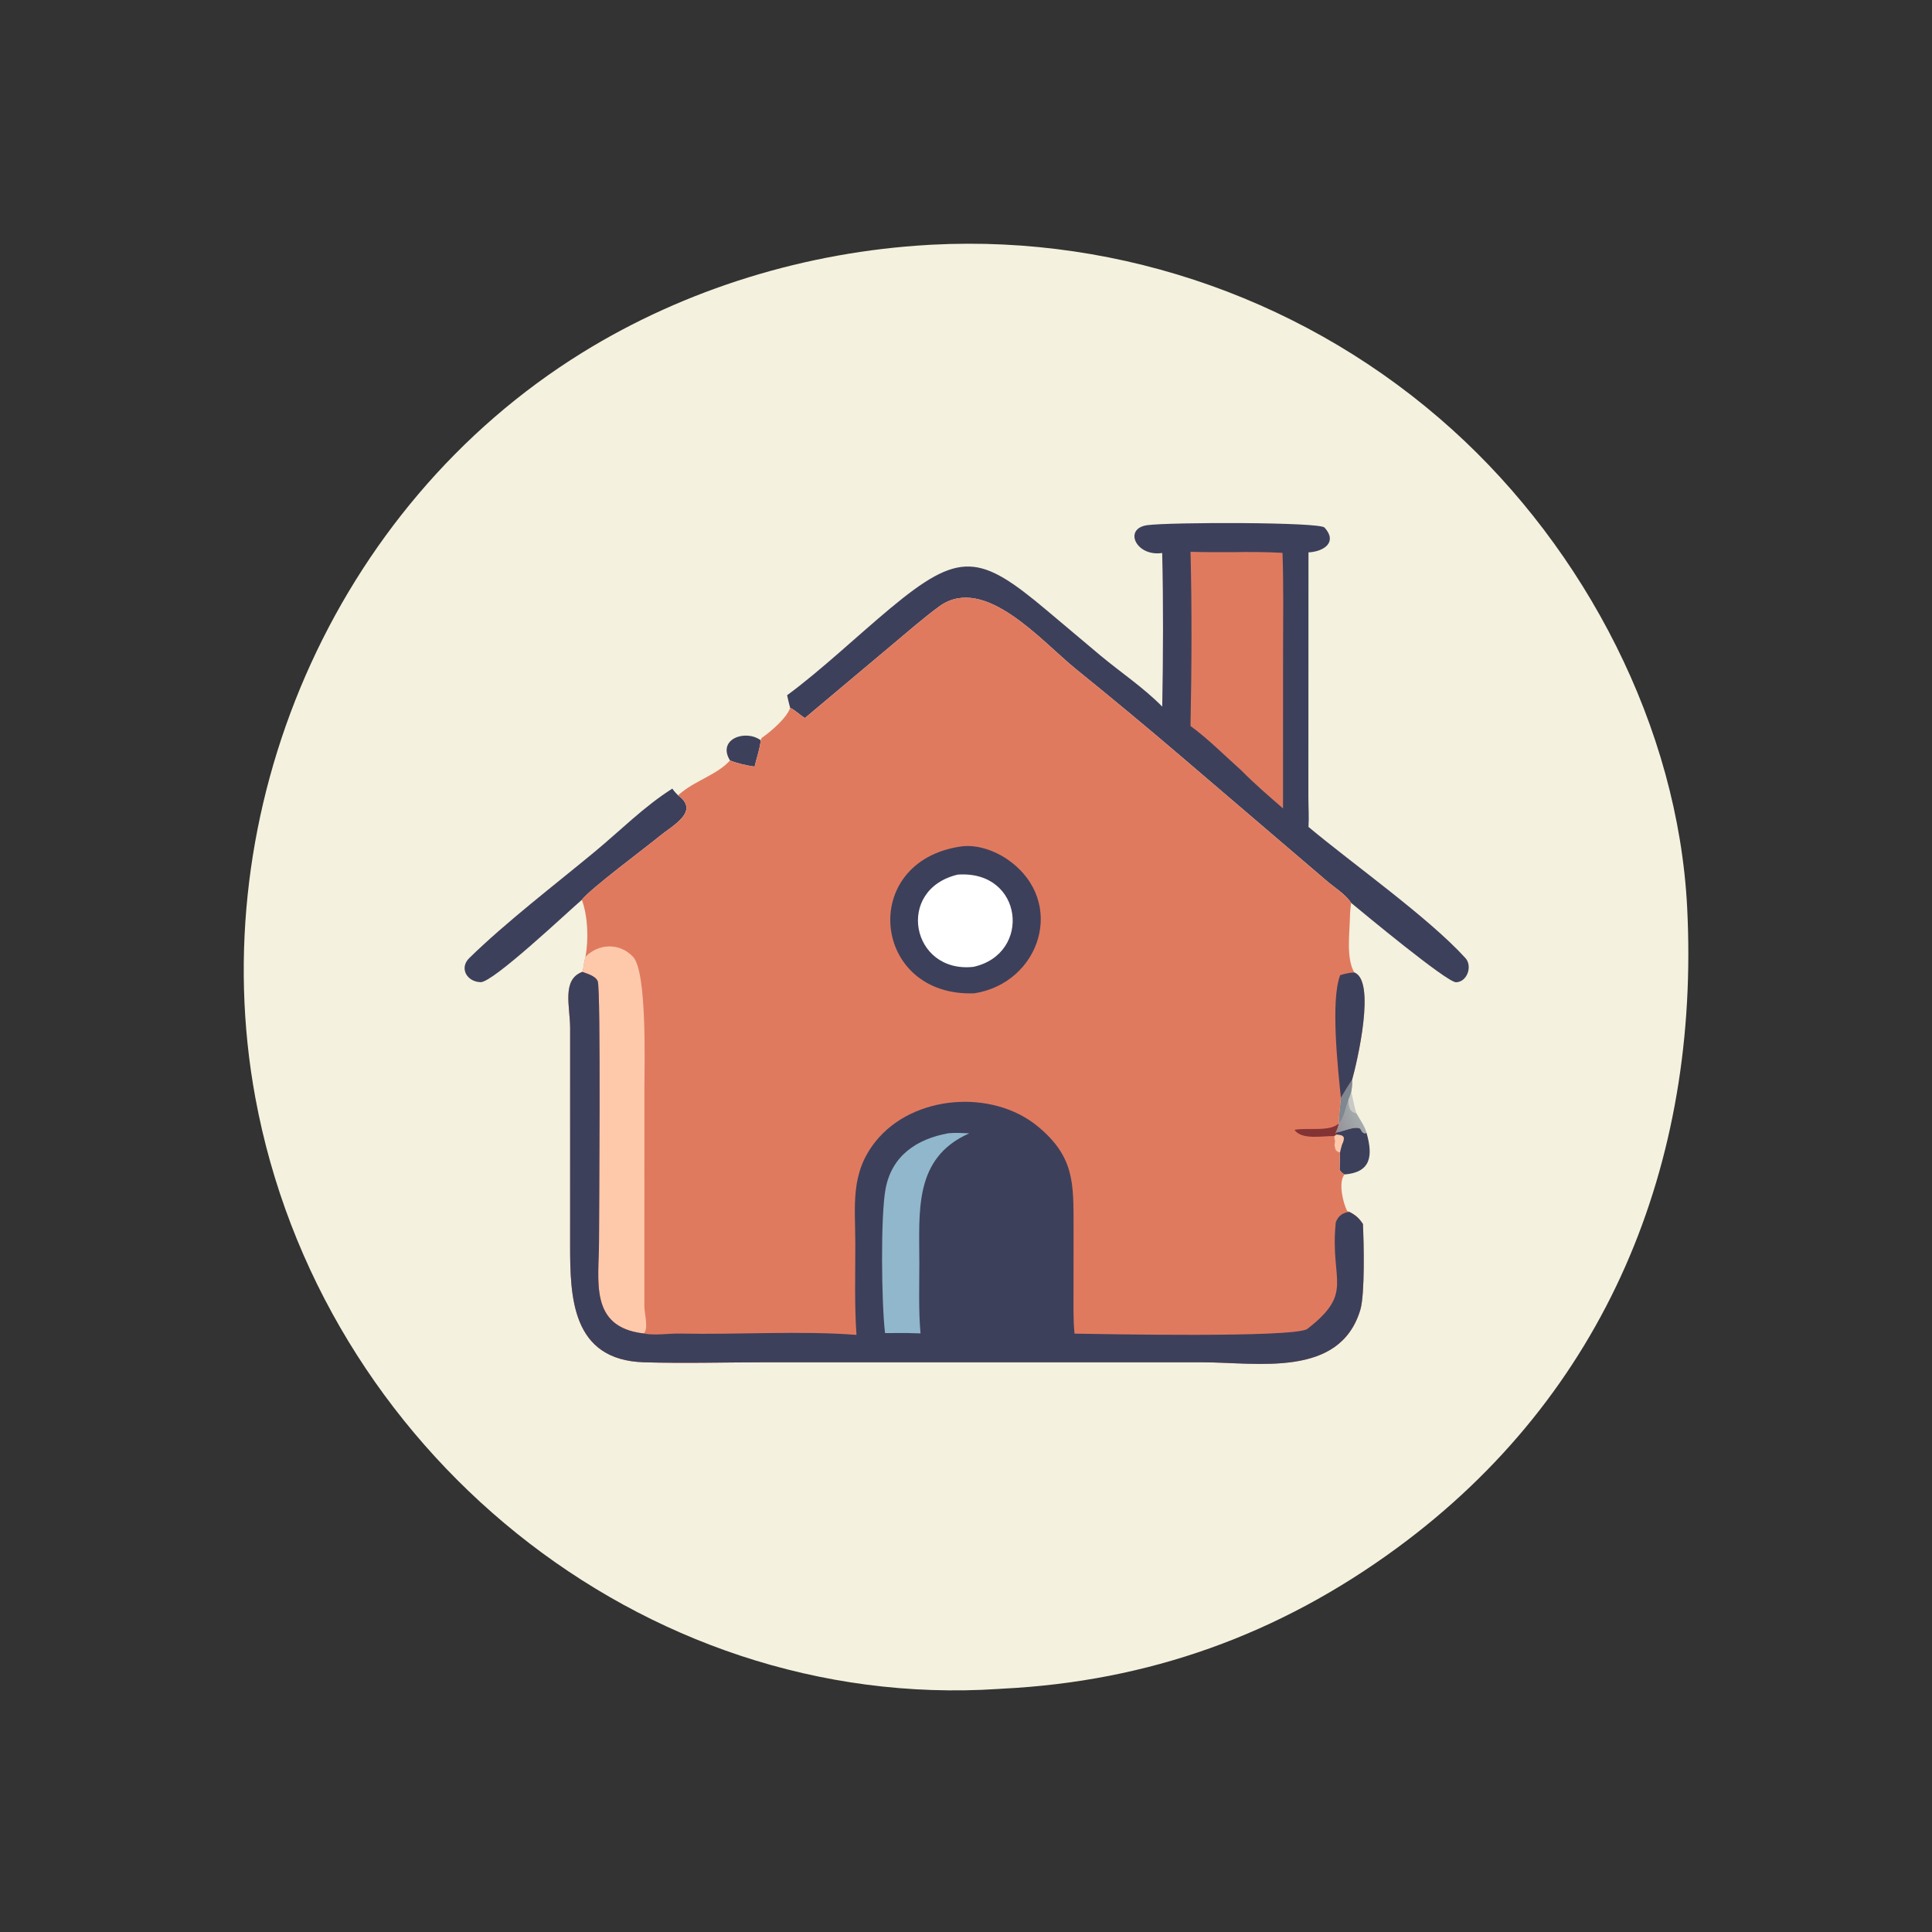 <?xml version="1.0" encoding="utf-8" ?>
<svg xmlns="http://www.w3.org/2000/svg" xmlns:xlink="http://www.w3.org/1999/xlink" width="1024" height="1024">
	<rect width="100%" height="100%" fill="#333333" stroke="none"/>
	<path fill="#F4F1DE" transform="scale(1.6 1.6)" d="M307.582 81.124L308.723 81.058C371.949 77.751 434.185 99.958 481.1 142.332C525.16 182.127 555.851 240.943 558.889 300.542C563.228 385.66 531.901 462.025 462.865 512.72C423.558 541.584 380.386 556.998 331.997 559.406L330.772 559.486C212.277 567.236 105.932 479.769 84.571 363.558C67.13 268.68 110.336 167.929 192.808 116.861C227.205 95.561 267.298 83.418 307.582 81.124Z"/>
	<path fill="#C8C9C7" transform="scale(1.6 1.6)" d="M446.673 364.251C447.064 363.406 447.321 362.526 447.607 361.642C448.221 364.001 448.546 366.489 449.342 368.786C446.851 368.182 446.901 366.569 446.673 364.251Z"/>
	<defs>
		<linearGradient id="gradient_0" gradientUnits="userSpaceOnUse" x1="442.516" y1="372.225" x2="449.267" y2="369.332">
			<stop offset="0" stop-color="#95949B"/>
			<stop offset="1" stop-color="#A4AAAB"/>
		</linearGradient>
	</defs>
	<path fill="url(#gradient_0)" transform="scale(1.6 1.6)" d="M444.189 363.658C445.395 361.657 446.576 359.633 447.9 357.706C447.994 359.089 447.858 360.281 447.607 361.642C447.321 362.526 447.064 363.406 446.673 364.251C446.901 366.569 446.851 368.182 449.342 368.786C450.411 370.746 452.144 373.165 452.691 375.3L452.123 375.457C451.141 375.192 451.116 374.757 450.611 373.904C448.74 372.836 444.635 375.001 442.466 375.18C442.955 374.165 443.258 373.215 443.537 372.125C443.477 369.389 444.016 366.417 444.189 363.658Z"/>
	<path fill="#7F8791" transform="scale(1.6 1.6)" d="M444.189 363.658C445.395 361.657 446.576 359.633 447.9 357.706C447.994 359.089 447.858 360.281 447.607 361.642C447.321 362.526 447.064 363.406 446.673 364.251C445.954 366.235 445.003 370.723 443.537 372.125C443.477 369.389 444.016 366.417 444.189 363.658Z"/>
	<path fill="#3D405B" transform="scale(1.6 1.6)" d="M241.83 251.915C237.481 244.928 246.822 241.462 251.98 245.205C251.912 247.382 250.487 251.62 249.966 253.965C247.194 253.539 244.448 252.946 241.83 251.915Z"/>
	<path fill="#3D405B" transform="scale(1.6 1.6)" d="M442.466 375.18C444.635 375.001 448.74 372.836 450.611 373.904C451.116 374.757 451.141 375.192 452.123 375.457L452.691 375.3C454.882 382.968 454.124 388.375 445.374 389.058C444.603 388.557 444.205 388.302 443.753 387.467L443.886 381.828C441.787 381.281 442.077 379.715 442.173 377.896L441.96 376.319L442.659 375.833L442.466 375.18Z"/>
	<path fill="#FEC9AB" transform="scale(1.6 1.6)" d="M442.659 375.833C445.437 375.985 445.685 376.761 444.536 379.254C444.308 380.106 444.041 380.96 443.886 381.828C441.787 381.281 442.077 379.715 442.173 377.896L441.96 376.319L442.659 375.833Z"/>
	<path fill="#3D405B" transform="scale(1.6 1.6)" d="M222.714 261.238C223.282 262.067 223.871 262.731 224.588 263.434C232.02 268.803 222.721 273.49 218.593 276.908C214.049 280.671 195.537 294.416 192.749 298.071C188.266 301.872 163.35 325.48 159.203 325.357C154.601 325.221 152.083 320.663 155.459 317.364C167.697 305.405 183.731 293.146 196.98 282.18C205.399 275.213 213.469 267.07 222.714 261.238Z"/>
	<path fill="#3D405B" transform="scale(1.6 1.6)" d="M384.989 183.189C376.264 184.479 372.021 175.015 380.122 173.961C387.944 172.943 437.087 172.907 438.776 174.764C443.114 179.535 438.704 182.697 433.452 182.985L433.421 264.085C433.434 267.352 433.657 270.67 433.457 273.93C448.002 286.115 473.227 303.926 485.441 317.372C487.843 320.017 486.069 325.27 482.349 325.388C479.351 325.484 451.319 302.189 447.559 299.078C445.711 296.211 442.157 294.093 439.591 291.886L390.751 250.151C379.388 240.442 367.991 231.008 356.375 221.606C344.978 212.381 326.282 190.328 311.379 200.701C305.752 204.811 300.46 209.497 295.106 213.956L266.652 237.844C265.008 236.919 263.381 235.176 261.745 234.491C261.4 233.1 261.022 231.71 260.739 230.306C271.797 222.195 284.027 210.592 294.825 201.595C317.87 182.394 324.542 183.496 346.684 202.126L364.541 217.15C371.251 222.744 378.91 227.844 385.006 234.079C385.307 217.158 385.394 200.107 384.989 183.189Z"/>
	<path fill="#E07A5F" transform="scale(1.6 1.6)" d="M394.379 182.789C398.875 182.945 403.389 182.894 407.888 182.911C413.527 182.811 419.215 182.818 424.847 183.14C425.236 194.18 425.036 205.265 425.034 216.312L425.018 267.797C420.363 263.773 415.511 259.588 411.201 255.211C405.722 250.321 400.283 244.822 394.369 240.493C394.751 221.336 394.858 201.942 394.379 182.789Z"/>
	<path fill="#E07A5F" transform="scale(1.6 1.6)" d="M311.379 200.701C326.282 190.328 344.978 212.381 356.375 221.606C367.991 231.008 379.388 240.442 390.751 250.151L439.591 291.886C442.157 294.093 445.711 296.211 447.559 299.078C447.383 300.677 447.21 302.255 447.189 303.866C447.082 309.195 445.898 317.48 448.634 322.155C455.866 324.878 449.579 351.726 447.9 357.706C446.576 359.633 445.395 361.657 444.189 363.658C444.016 366.417 443.477 369.389 443.537 372.125C443.258 373.215 442.955 374.165 442.466 375.18L442.659 375.833L441.96 376.319L442.173 377.896C442.077 379.715 441.787 381.281 443.886 381.828L443.753 387.467C444.205 388.302 444.603 388.557 445.374 389.058C443.273 391.623 444.857 398.437 446.261 401.154L446.983 401.448C449.057 402.493 450.194 403.528 451.48 405.458C451.798 411.584 452.169 428.732 450.623 433.894C443.82 456.602 416.476 451.28 398.272 451.277L254.105 451.272C240.559 451.273 226.896 451.684 213.364 451.278C189.365 450.557 188.847 429.737 188.858 412.339L188.866 340.617C188.855 333.388 185.994 324.5 192.931 321.945C193.375 320.31 193.484 318.59 193.952 316.934C195.015 311.167 194.753 303.61 192.749 298.071C195.537 294.416 214.049 280.671 218.593 276.908C222.721 273.49 232.02 268.803 224.588 263.434L225.968 262.335C230.745 258.503 237.721 256.451 241.83 251.915C244.448 252.946 247.194 253.539 249.966 253.965C250.487 251.62 251.912 247.382 251.98 245.205L252.306 244.45C255.264 242.448 260.611 237.859 261.745 234.491C263.381 235.176 265.008 236.919 266.652 237.844L295.106 213.956C300.46 209.497 305.752 204.811 311.379 200.701Z"/>
	<path fill="#843335" transform="scale(1.6 1.6)" d="M428.807 374.281C432.976 373.426 440.48 375.06 443.537 372.125C443.258 373.215 442.955 374.165 442.466 375.18L442.659 375.833L441.96 376.319L441.671 376.343C437.989 376.28 431.246 377.705 428.807 374.281Z"/>
	<path fill="#3D405B" transform="scale(1.6 1.6)" d="M448.634 322.155C455.866 324.878 449.579 351.726 447.9 357.706C446.576 359.633 445.395 361.657 444.189 363.658C443.24 354.359 440.691 331.481 443.948 323.037C445.563 322.544 446.93 322.199 448.634 322.155Z"/>
	<path fill="#FEC9AB" transform="scale(1.6 1.6)" d="M193.952 316.934C198.313 312.502 205.307 312.226 209.718 316.978C214.38 322.001 213.468 352.675 213.465 360.546L213.453 432.949C213.47 434.929 214.926 440.468 213.224 441.73C195.019 439.616 198.437 424.214 198.434 411.071C198.433 403.796 199.079 327.834 198.007 325.079C197.304 323.272 194.588 322.597 192.931 321.945C193.375 320.31 193.484 318.59 193.952 316.934Z"/>
	<path fill="#3D405B" transform="scale(1.6 1.6)" d="M318.238 280.419C323.631 279.602 329.793 281.864 334.131 284.965C353.398 298.738 344.62 325.583 322.787 329.046C288.85 330.366 284.216 285.413 318.238 280.419Z"/>
	<path fill="white" transform="scale(1.6 1.6)" d="M317.261 289.728C339.002 288.16 341.929 315.954 322.501 320.274C301.862 322.584 296.446 294.649 317.261 289.728Z"/>
	<path fill="#3D405B" transform="scale(1.6 1.6)" d="M192.931 321.945C194.588 322.597 197.304 323.272 198.007 325.079C199.079 327.834 198.433 403.796 198.434 411.071C198.437 424.214 195.019 439.616 213.224 441.73C216.908 442.501 221.429 441.68 225.253 441.762C244.111 442.168 265.373 440.766 283.721 442.198C283.023 432.251 283.349 422.027 283.334 412.054C283.314 399.309 281.576 388.734 290.046 378.127C302.444 362.599 328.799 360.679 343.864 373.2C355.966 383.258 355.622 391.997 355.632 406.516L355.62 427.263C355.616 432.094 355.485 436.968 355.947 441.783C365.938 441.945 427.561 443.174 432.974 440.302C448.742 428.098 440.581 424.599 442.449 405.391L442.501 404.891C443.29 402.801 444.728 401.726 446.983 401.448C449.057 402.493 450.194 403.528 451.48 405.458C451.798 411.584 452.169 428.732 450.623 433.894C443.82 456.602 416.476 451.28 398.272 451.277L254.105 451.272C240.559 451.273 226.896 451.684 213.364 451.278C189.365 450.557 188.847 429.737 188.858 412.339L188.866 340.617C188.855 333.388 185.994 324.5 192.931 321.945Z"/>
	<path fill="#91B7CC" transform="scale(1.6 1.6)" d="M314.114 375.408C316.427 375.177 318.753 375.334 321.071 375.429C302.644 383.598 304.541 401.196 304.545 418.442C304.546 426.167 304.255 434.008 304.931 441.703L300.377 441.579L293.187 441.599C292.009 431.971 291.657 402.766 293.37 393.755C295.437 382.882 303.557 377.34 314.114 375.408Z"/>
</svg>
